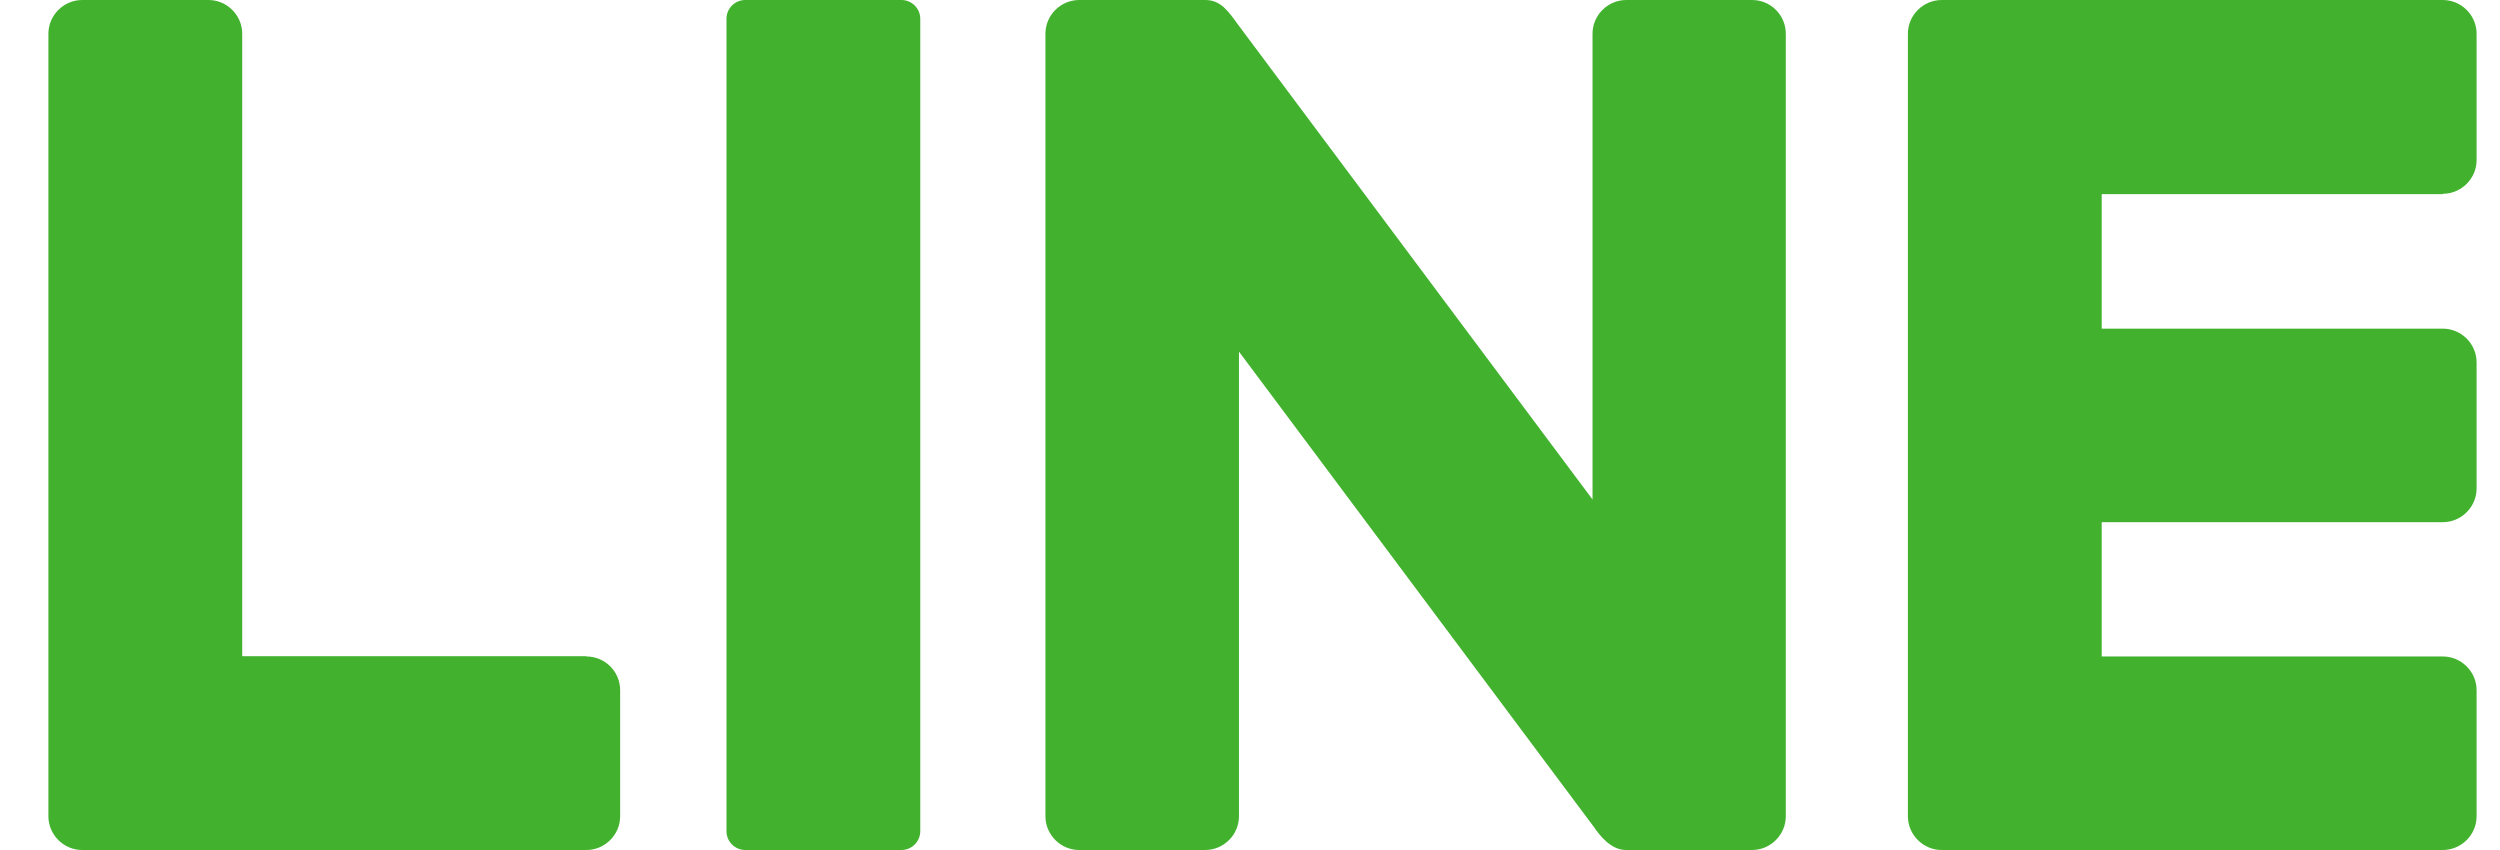 <svg width="100" height="34" viewBox="0 0 100 34" fill="none" xmlns="http://www.w3.org/2000/svg">
<g clip-path="url(#clip0_14_58)">
<path d="M36.058 34H29.812C29.402 34 29.059 33.668 29.059 33.247V0.753C29.059 0.343 29.391 0 29.812 0H36.058C36.468 0 36.811 0.332 36.811 0.753V33.247C36.811 33.657 36.479 34 36.058 34Z" fill="#42B22E"/>
<path d="M23.455 26.248H9.689V1.351C9.689 0.609 9.08 0 8.338 0H3.288C2.546 0 1.936 0.609 1.936 1.351V32.649C1.936 33.391 2.546 34 3.288 34H23.455C24.197 34 24.806 33.391 24.806 32.649V27.61C24.806 26.868 24.208 26.259 23.455 26.259V26.248Z" fill="#42B22E"/>
<path d="M97.712 7.752C98.454 7.752 99.064 7.143 99.064 6.401V1.351C99.064 0.609 98.454 0 97.712 0H77.667C76.925 0 76.316 0.609 76.316 1.351V32.649C76.316 33.391 76.925 34 77.667 34H97.712C98.454 34 99.064 33.391 99.064 32.649V27.61C99.064 26.868 98.454 26.259 97.712 26.259H84.068V20.887H97.712C98.454 20.887 99.064 20.278 99.064 19.536V14.497C99.064 13.755 98.454 13.146 97.712 13.146H84.068V7.764H97.712V7.752Z" fill="#42B22E"/>
<path d="M70.091 0H65.052C64.31 0 63.701 0.609 63.701 1.351V19.979L49.514 0.975C49.127 0.443 48.828 0 48.208 0H43.168C42.426 0 41.817 0.609 41.817 1.351V32.649C41.817 33.391 42.426 34 43.168 34H48.208C48.95 34 49.559 33.391 49.559 32.649V14.065L63.757 33.081C64 33.435 64.443 34 65.041 34H70.081C70.823 34 71.432 33.391 71.432 32.649V1.351C71.432 0.609 70.834 0 70.081 0H70.091Z" fill="#42B22E"/>
</g>
<defs>
<clipPath id="clip0_14_58">
<rect width="97.127" height="34" fill="white" transform="translate(1.936)"/>
</clipPath>
</defs>
</svg>
